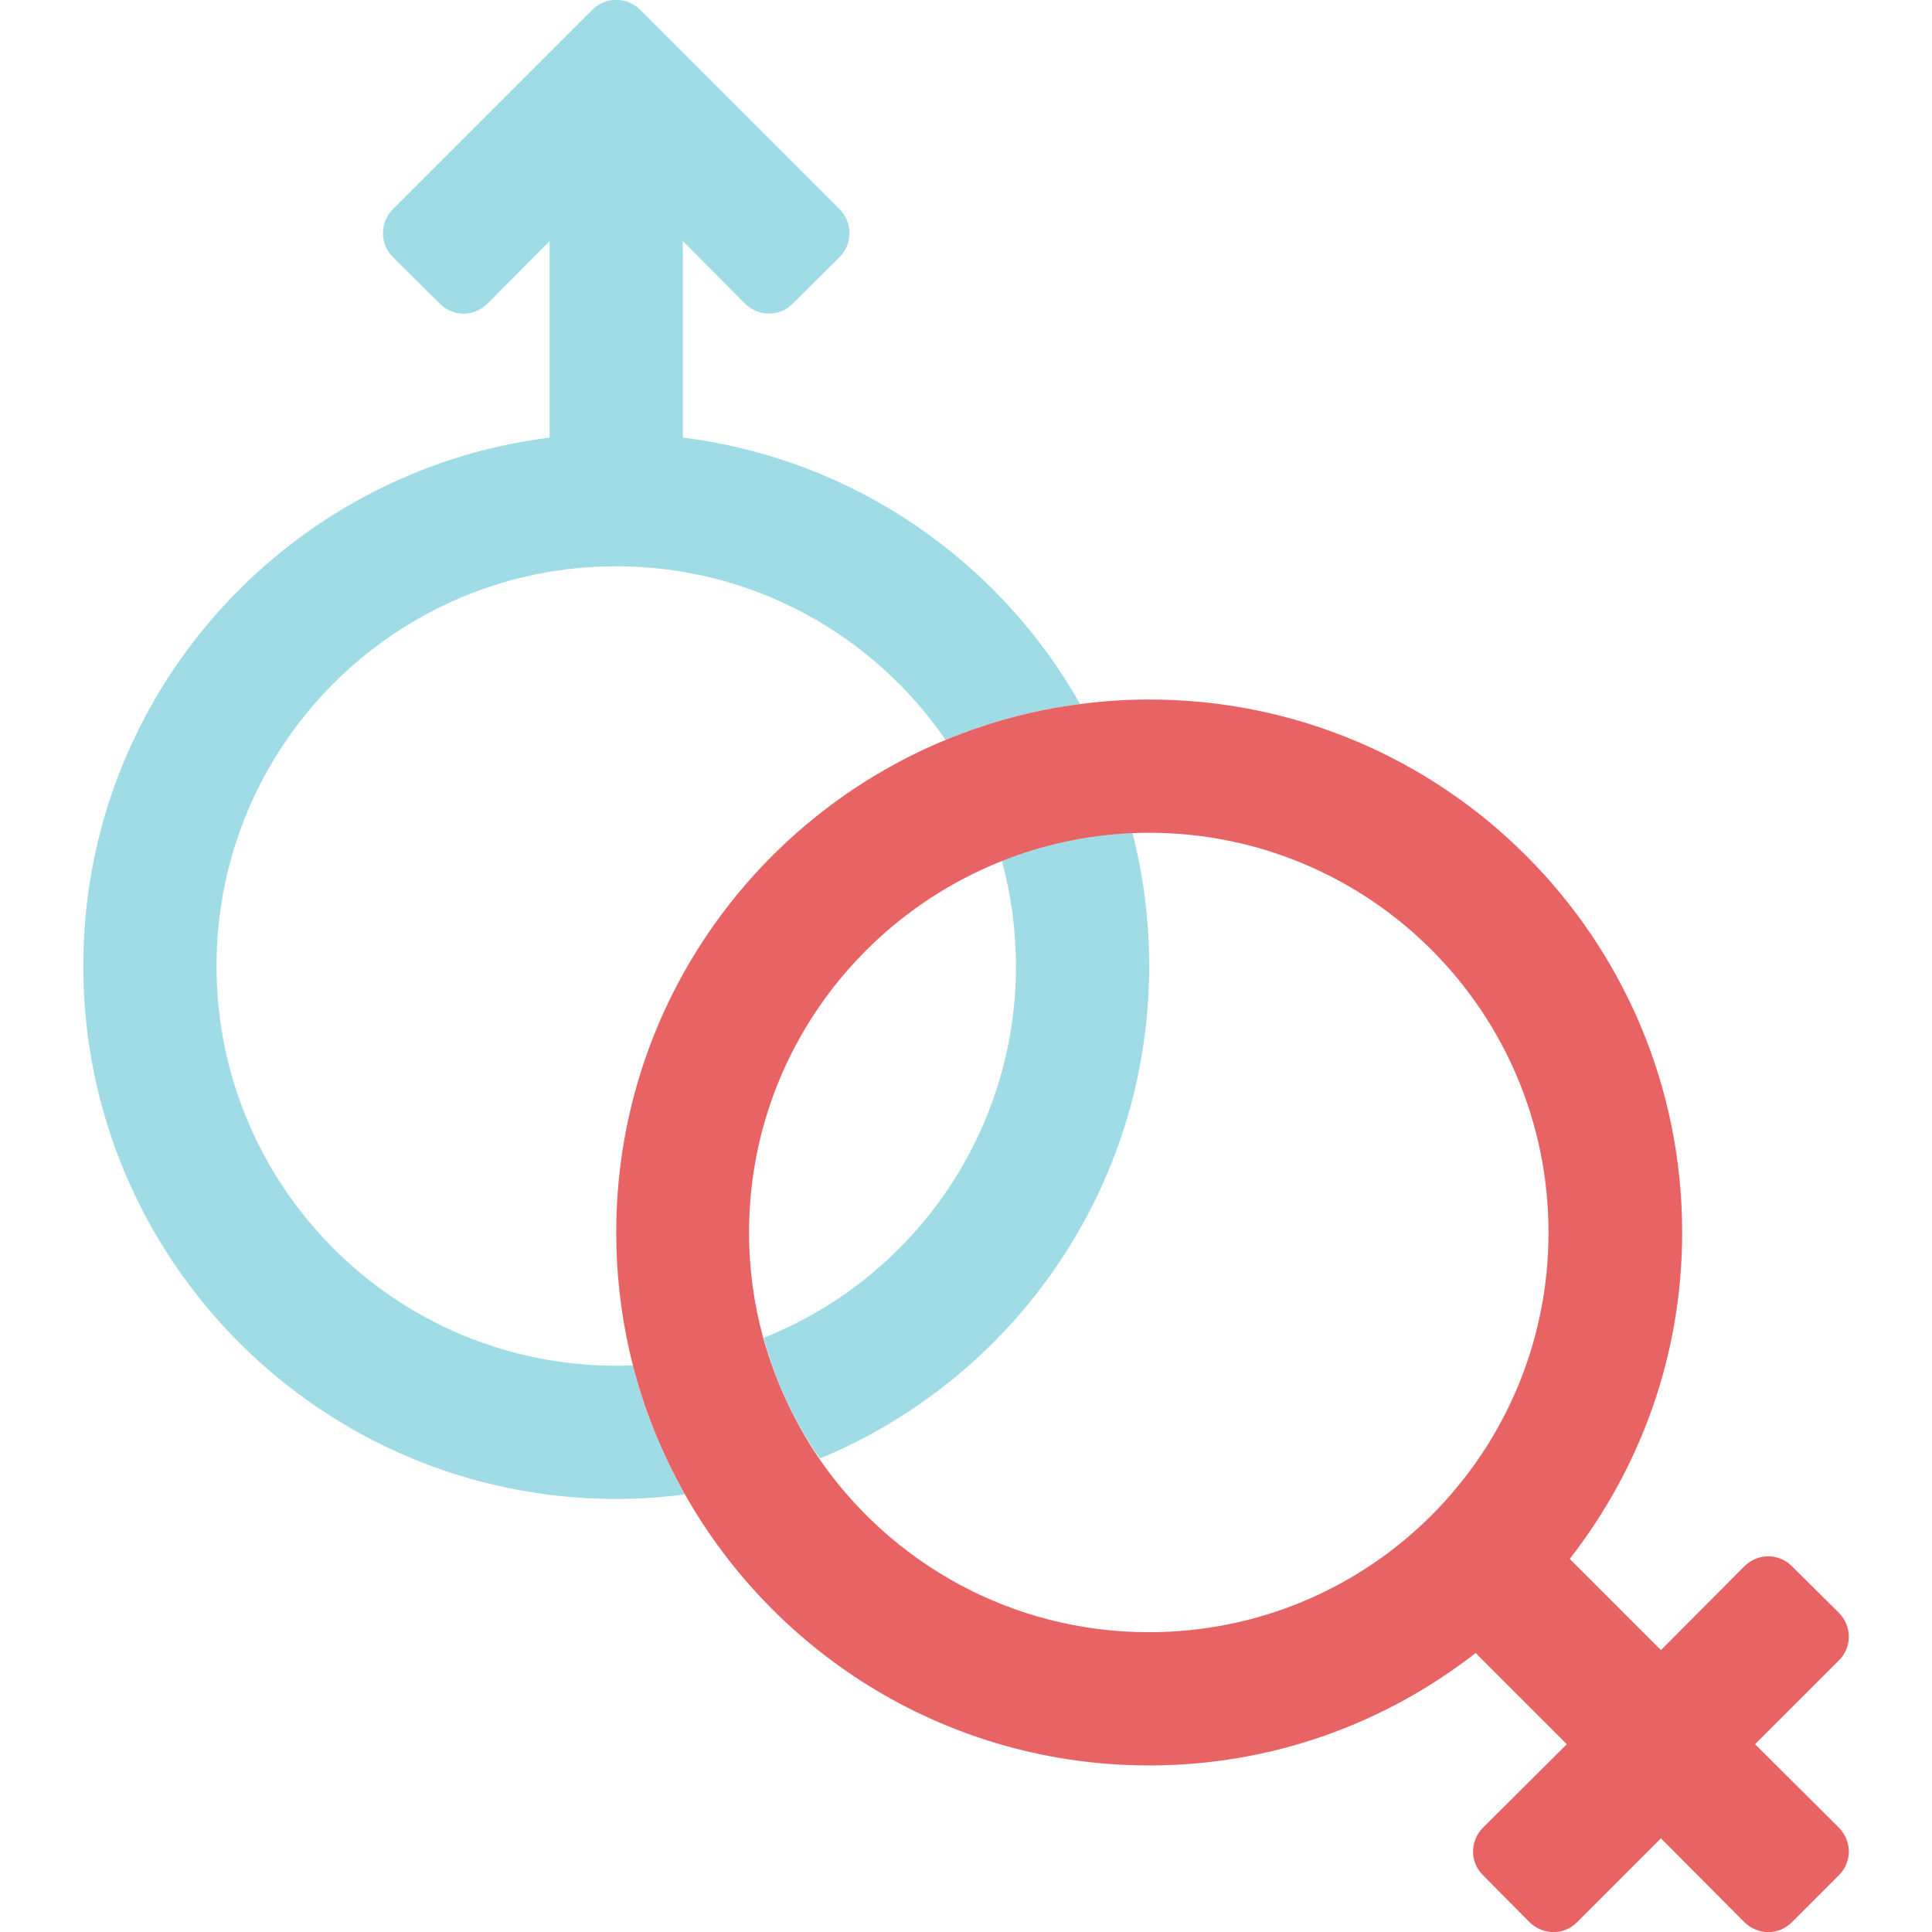 <svg version="1.2" xmlns="http://www.w3.org/2000/svg" viewBox="0 0 464 464" width="464" height="464">
    <path fill="#A0DCE6" d="M148 328c-53 0-96-43-96-96 0-53 43-96 96-96 32.8 0 61.8 16.5 79.1 41.7 10.2-4.2 21.1-7.2 32.3-8.6-19.4-34.4-54.4-58.9-95.4-64v-47.2l15 15.1c3.2 3.1 8.2 3.1 11.3 0l11.4-11.3c3.1-3.2 3.1-8.2 0-11.4l-48-48c-3.2-3.1-8.2-3.1-11.4 0l-48 48c-3.1 3.2-3.1 8.2 0 11.4l11.4 11.3c3.1 3.1 8.1 3.1 11.3 0l15-15.1v47.2c-63.1 7.9-112 61.6-112 126.9 0 70.7 57.3 128 128 128q8.4 0 16.5-1.1c-5.4-9.6-9.7-20-12.5-31q-2 0.1-4 0.1z"/>

    <path fill="#A0DCE6" d="M276 232c0-11-1.4-21.7-4-31.9-11.1 0.4-21.6 2.8-31.4 6.6 2.2 8.1 3.4 16.6 3.4 25.3 0 40.5-25.1 75.2-60.6 89.3 2.8 10.5 7.4 20.3 13.5 29 46.4-19.2 79.1-64.9 79.1-118.3z"/>

    <path fill="#E86464" d="M421.5 418.9l20.2-20.2c3.1-3.1 3.1-8.1 0-11.3l-11.4-11.3c-3.1-3.1-8.1-3.1-11.3 0l-20.1 20.2-21.9-21.9c16.9-21.7 27-48.8 27-78.4 0-70.7-57.3-128-128-128q-8.4 0-16.6 1.1c-11.2 1.4-22.1 4.4-32.3 8.6-46.4 19.2-79.1 64.9-79.1 118.3 0 11 1.4 21.7 4 31.9 2.8 11 7.1 21.4 12.5 31 22 38.9 63.7 65.1 111.5 65.1 29.6 0 56.7-10.1 78.4-27l21.9 21.9-20.2 20.1c-3.1 3.2-3.1 8.2 0 11.3l11.3 11.4c3.2 3.1 8.2 3.1 11.3 0l20.2-20.2 20.1 20.2c3.2 3.1 8.2 3.1 11.3 0l11.4-11.4c3.1-3.1 3.1-8.1 0-11.3zm-145.6-26.9c-32.8 0-61.8-16.5-79.1-41.6-6-8.8-10.6-18.6-13.5-29.1-2.2-8-3.4-16.5-3.4-25.3 0-40.5 25.2-75.1 60.7-89.2 9.7-3.9 20.3-6.2 31.3-6.7q2-0.1 4-0.1c53.1 0 96 43 96 96 0 53.1-42.9 96-96 96z"/>
</svg>
